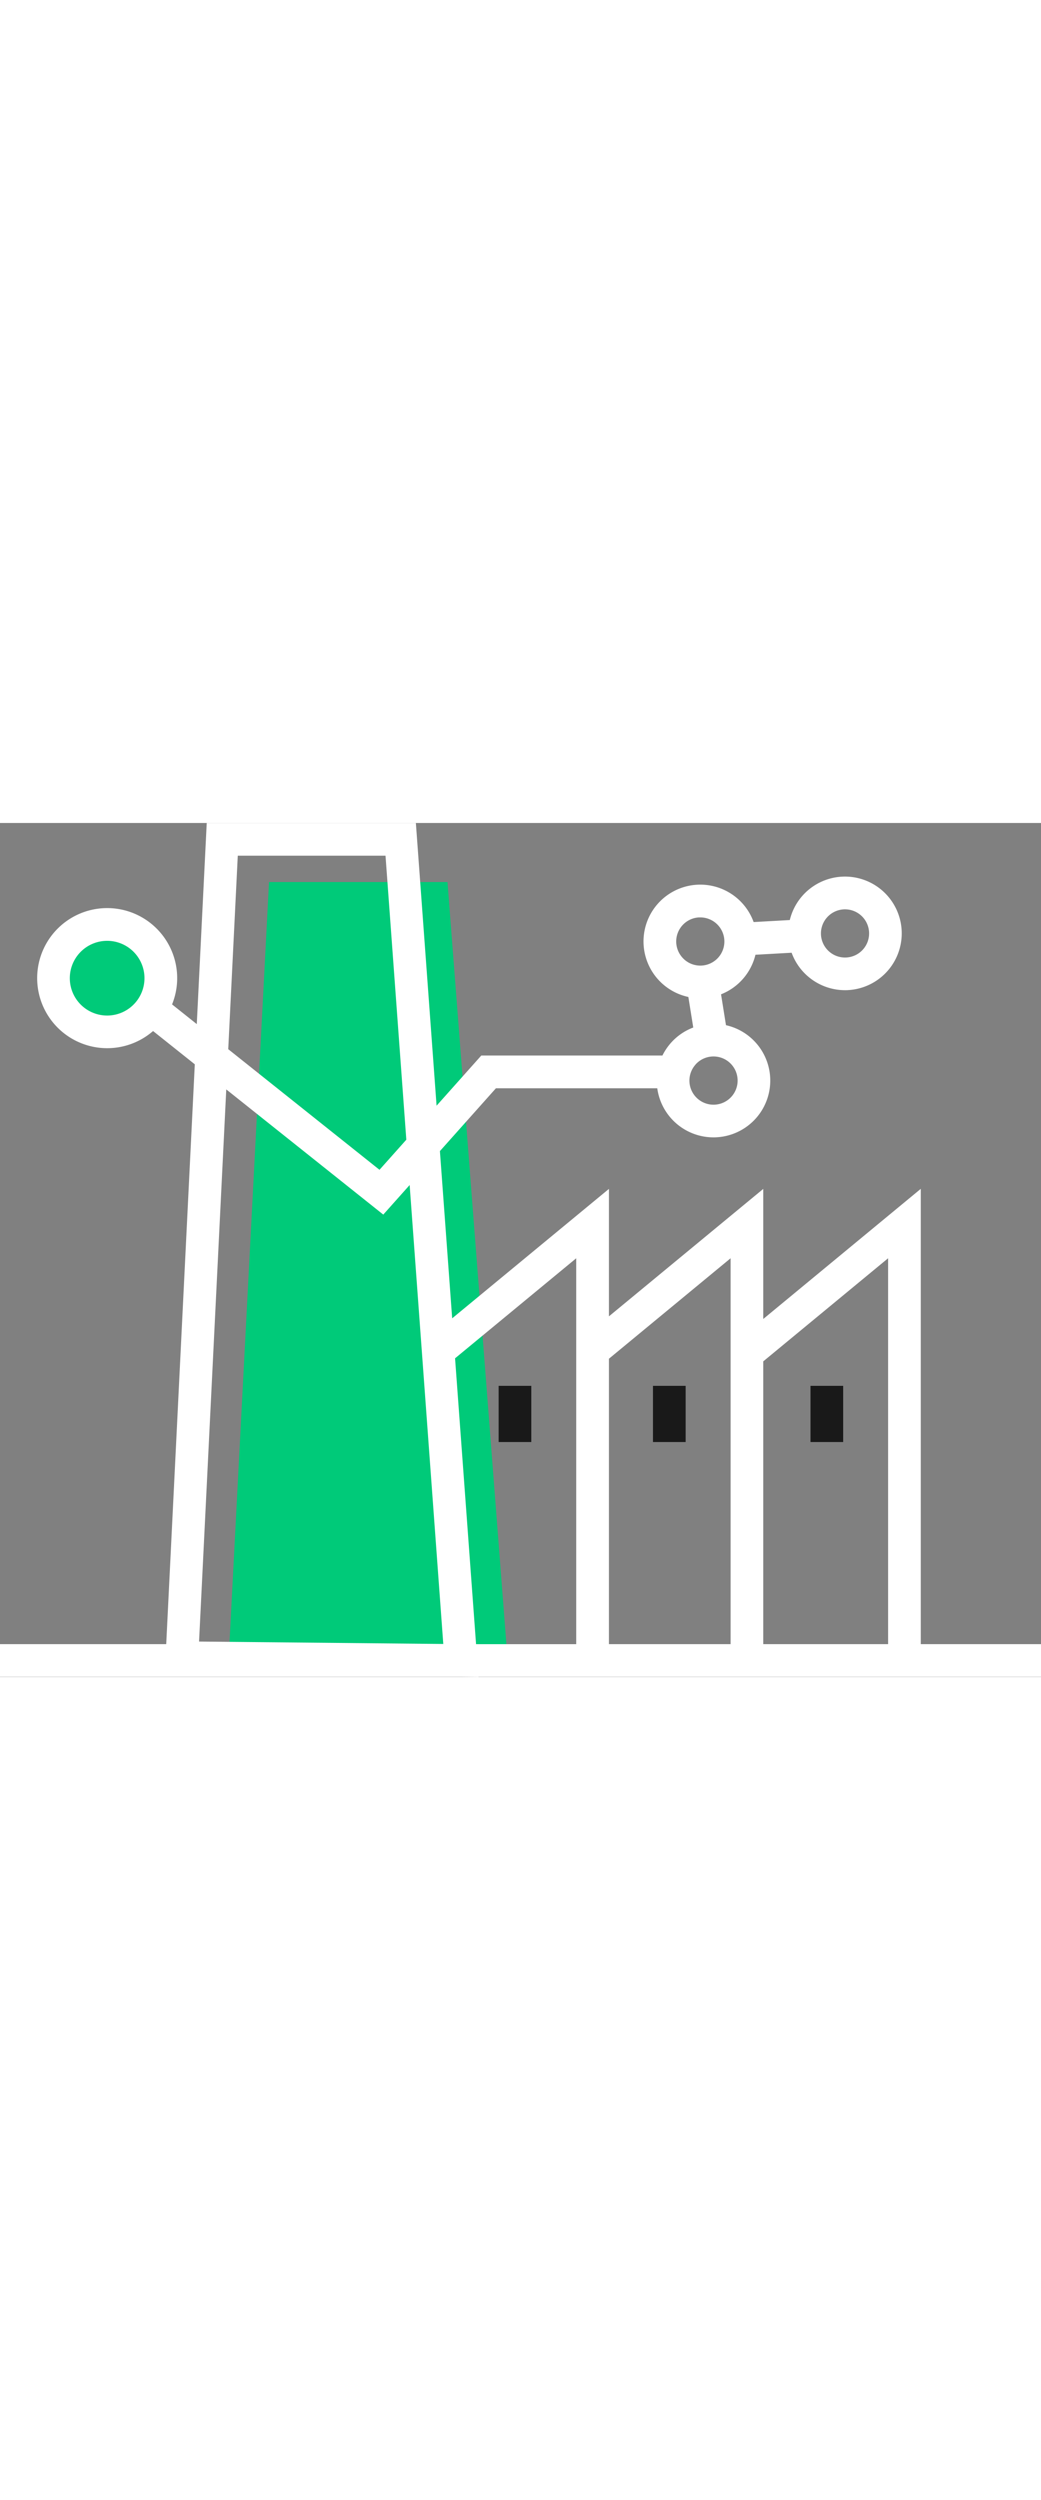 <svg t="1607493408809" viewBox="0 0 1249 1024" version="1.1" xmlns="http://www.w3.org/2000/svg" p-id="4470" data-spm-anchor-id="a313x.7781069.0.i6" width="100" height="240" class="icon"><rect x="0" y="0" width="1249" height="1024" fill="#808080" stroke="none"/><path d="M176.551 229.018a64.562 64.562 0 0 1-90.893 5.137 64.562 64.562 0 0 1-5.068-90.991 64.562 64.562 0 0 1 90.893-5.068 64.562 64.562 0 0 1 5.068 90.921zM609.109 1004.206L536.904 70.833H322.78l-48.379 930.223 334.707 3.15z" fill="#00CA79" p-id="4471"></path> <path d="M598.274 674.888h39.196v67.361h-39.196zM783.447 674.888h39.196v67.361h-39.196zM972.443 674.888h39.196v67.361h-39.196z" fill="#191919" p-id="4472"></path> <path d="M1104.758 984.608v-545.947l-188.982 156.043V438.731L730.603 591.554V438.731L542.531 593.92l-14.713-200.516 67.193-75.313h193.587a68.089 68.089 0 0 0 67.361 58.85c1.288 0 2.59 0 3.878-0.112a68.075 68.075 0 0 0 11.199-134.387L865.116 205.43a68.271 68.271 0 0 0 41.282-47.441l43.396-2.422a68.229 68.229 0 0 0 63.974 44.908c1.274 0 2.548 0 3.836-0.112a68.103 68.103 0 1 0-69.993-83.992l-43.396 2.422a68.103 68.103 0 1 0-78.308 89.815l5.879 36.62a67.697 67.697 0 0 0-26.597 18.198 68.663 68.663 0 0 0-10.401 15.398H577.472l-53.657 60.152L498.967 0H248.042l-11.941 241.154-29.649-23.63a83.992 83.992 0 1 0-22.804 31.931l50.073 39.896-34.283 695.242H0v39.196h552.82l21.25 0.21v-0.21h675.336v-39.196H1104.758z m-92.503-881.074h1.652a28.907 28.907 0 0 1 28.809 27.297 28.893 28.893 0 1 1-30.461-27.255z m-191.291 60.068a28.893 28.893 0 0 1 17.652-50.395h1.652a28.907 28.907 0 0 1 28.809 27.297 28.893 28.893 0 0 1-48.113 23.14z m13.551 125.988a28.921 28.921 0 1 1-7.307 20.886 28.837 28.837 0 0 1 7.377-20.886z m-672.578-73.633a44.796 44.796 0 1 1-3.486-63.232 44.796 44.796 0 0 1 3.486 63.232zM285.292 39.21h177.251l24.974 340.531-32.197 36.102-181.464-144.62z m-46.461 942.276l32.645-662.037L459.855 469.556l31.651-35.459 40.358 550.3z m332.356 3.122l-25.198-342.743 145.362-119.954v462.697z m159.416 0V642.369l145.978-120.472v462.697H730.603z m185.174 0V645.519l149.785-123.622v462.697h-149.785z" fill="#ffffff" p-id="4473" data-spm-anchor-id="a313x.7781069.0.i7" class="selected"></path></svg>

